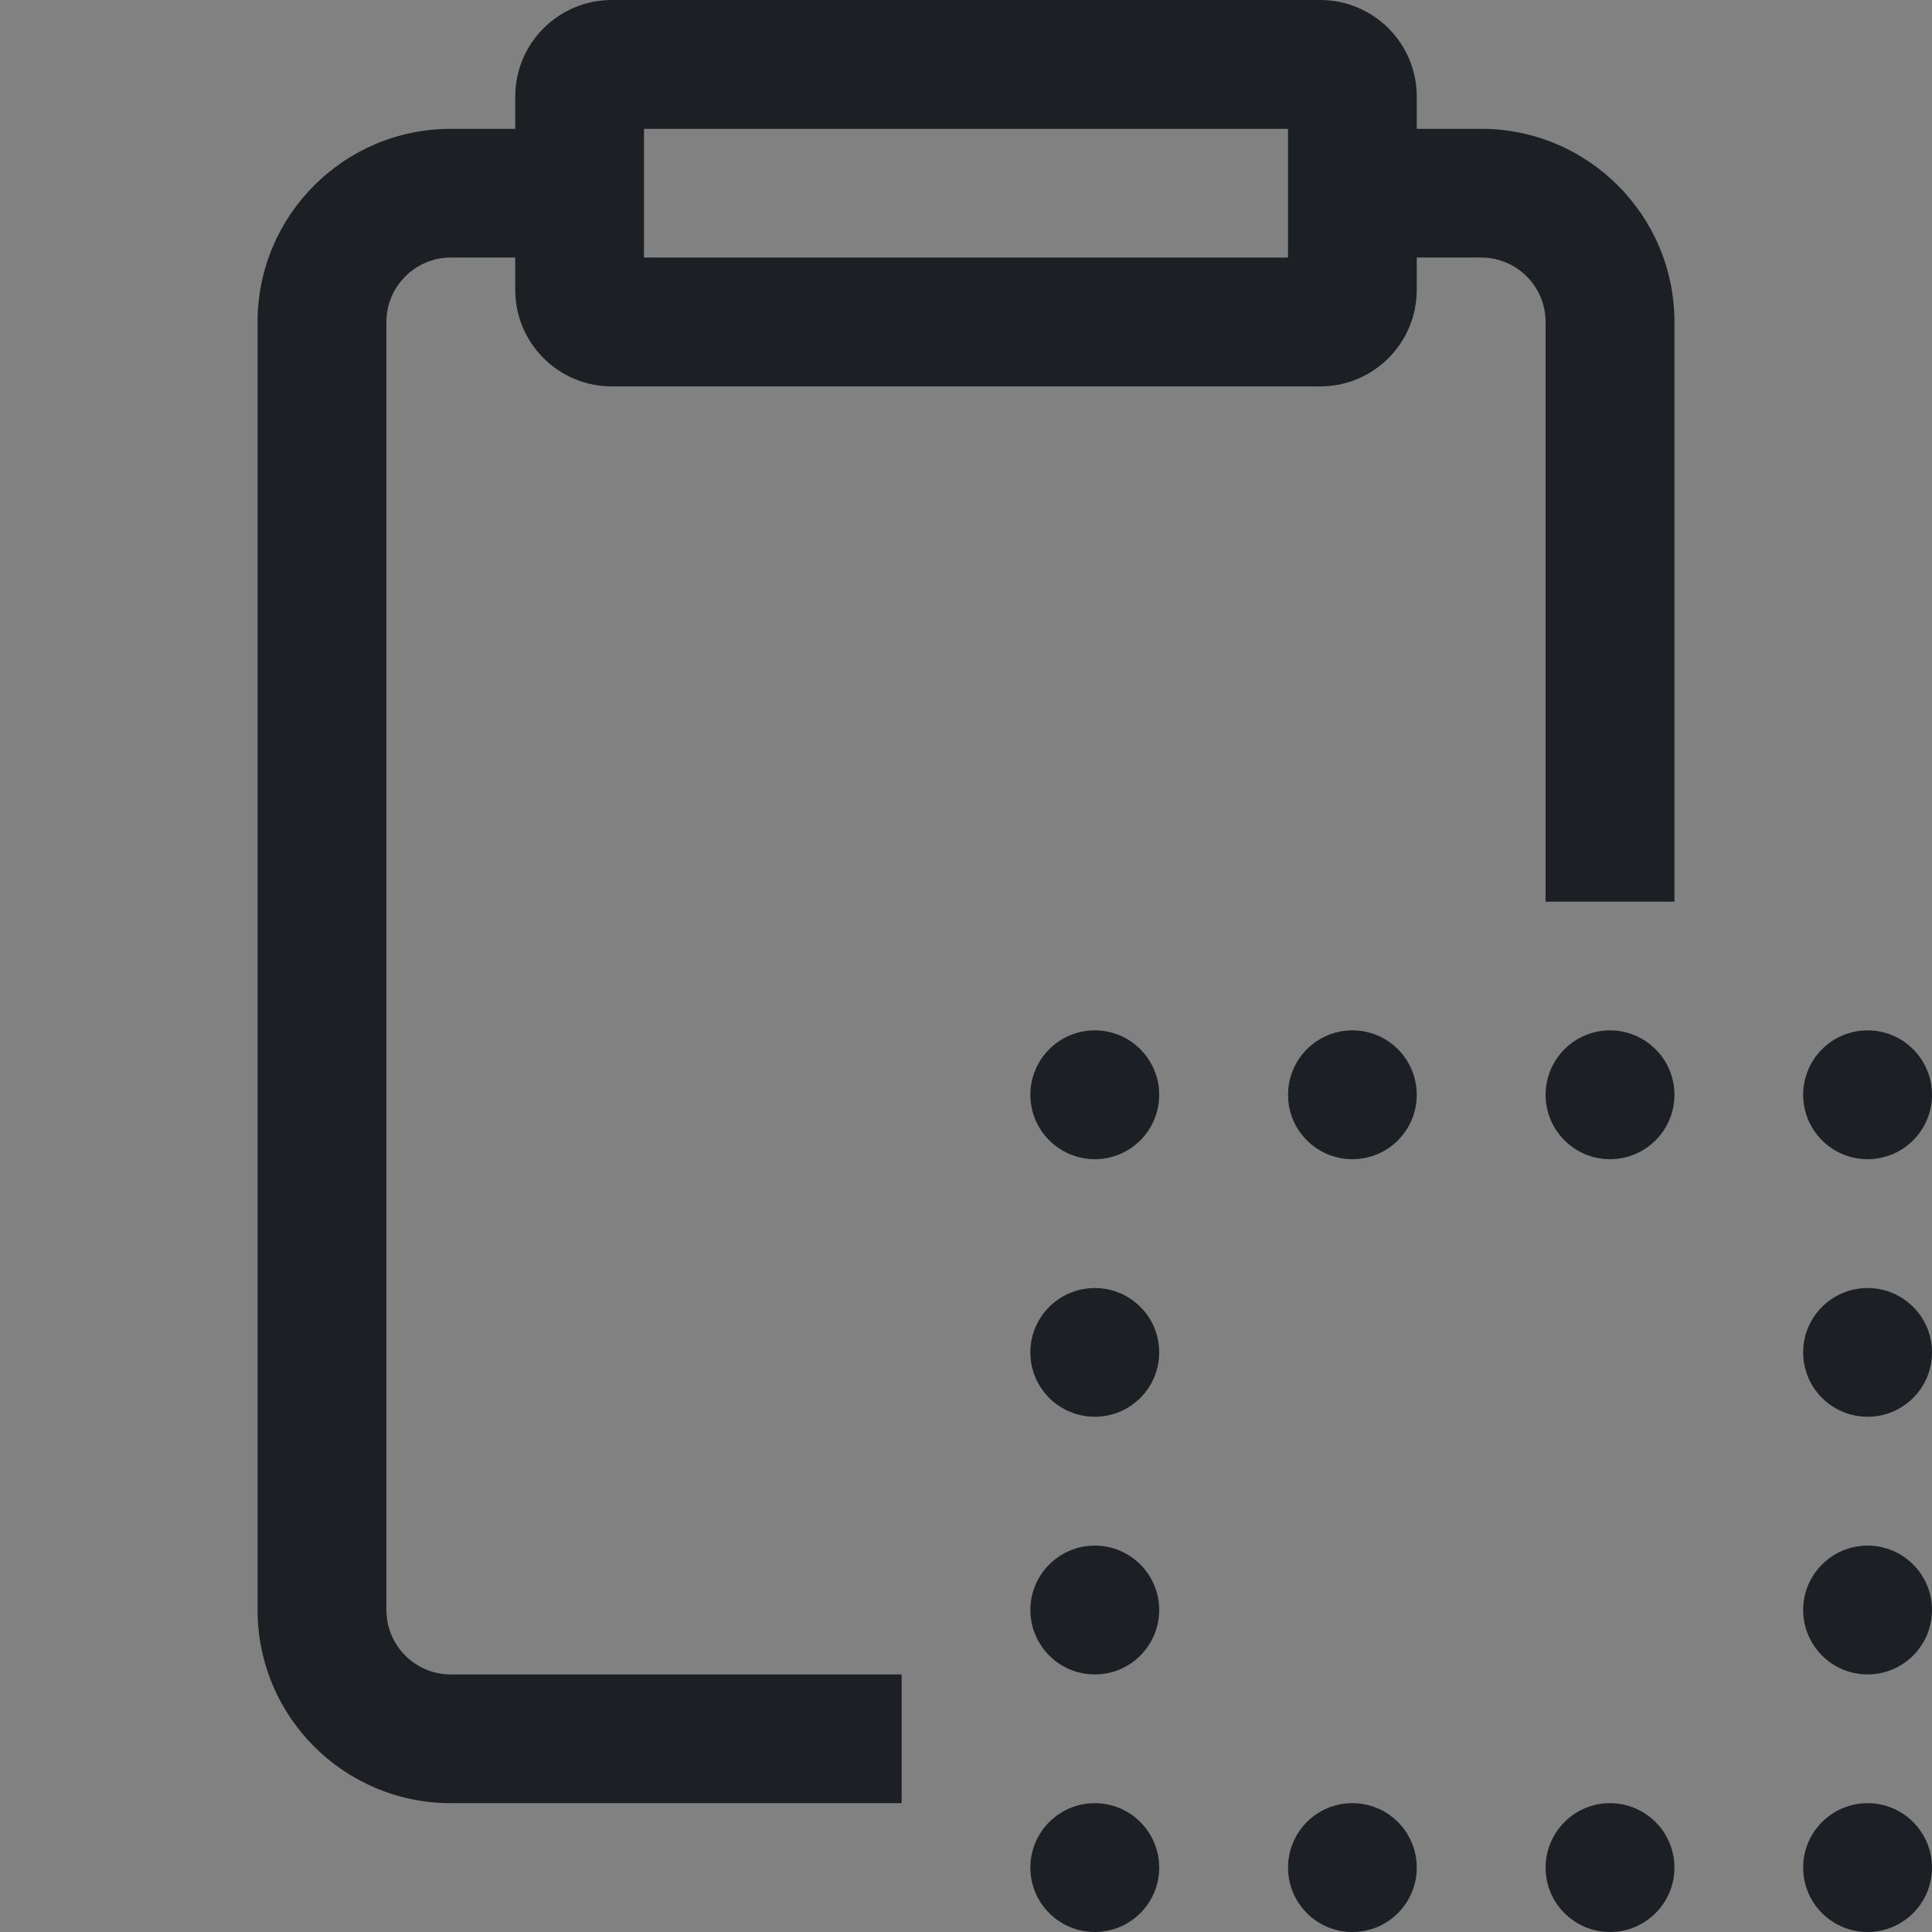 <svg width="16" height="16" viewBox="0 0 16 16" fill="none" xmlns="http://www.w3.org/2000/svg">
<rect x="0" y="0" width="16" height="16" fill="#808080" stroke="none"/>
<rect width="16" height="16" fill="white" fill-opacity="0.01"/>
<path fill-rule="evenodd" clip-rule="evenodd" d="M5.333 2.133V1.067H10.667V2.133H5.333ZM5.067 0C4.625 0 4.267 0.358 4.267 0.8V1.067H3.733C2.85 1.067 2.133 1.783 2.133 2.667V13.333C2.133 14.217 2.85 14.933 3.733 14.933H7.467V13.867H3.733C3.439 13.867 3.2 13.628 3.2 13.333V2.667C3.2 2.372 3.439 2.133 3.733 2.133H4.267V2.4C4.267 2.842 4.625 3.2 5.067 3.2H10.933C11.375 3.2 11.733 2.842 11.733 2.4V2.133H12.267C12.561 2.133 12.8 2.372 12.8 2.667V7.467H13.867V2.667C13.867 1.783 13.15 1.067 12.267 1.067H11.733V0.8C11.733 0.358 11.375 0 10.933 0H5.067ZM9.6 9.067C9.6 9.361 9.361 9.6 9.067 9.6C8.772 9.6 8.533 9.361 8.533 9.067C8.533 8.772 8.772 8.533 9.067 8.533C9.361 8.533 9.6 8.772 9.6 9.067ZM11.2 9.6C11.495 9.6 11.733 9.361 11.733 9.067C11.733 8.772 11.495 8.533 11.2 8.533C10.905 8.533 10.667 8.772 10.667 9.067C10.667 9.361 10.905 9.6 11.2 9.6ZM13.867 9.067C13.867 9.361 13.628 9.6 13.333 9.6C13.039 9.6 12.8 9.361 12.8 9.067C12.8 8.772 13.039 8.533 13.333 8.533C13.628 8.533 13.867 8.772 13.867 9.067ZM15.467 9.6C15.761 9.6 16 9.361 16 9.067C16 8.772 15.761 8.533 15.467 8.533C15.172 8.533 14.933 8.772 14.933 9.067C14.933 9.361 15.172 9.6 15.467 9.6ZM16 11.2C16 11.495 15.761 11.733 15.467 11.733C15.172 11.733 14.933 11.495 14.933 11.2C14.933 10.905 15.172 10.667 15.467 10.667C15.761 10.667 16 10.905 16 11.2ZM15.467 13.867C15.761 13.867 16 13.628 16 13.333C16 13.039 15.761 12.8 15.467 12.8C15.172 12.8 14.933 13.039 14.933 13.333C14.933 13.628 15.172 13.867 15.467 13.867ZM15.467 16C15.761 16 16 15.761 16 15.467C16 15.172 15.761 14.933 15.467 14.933C15.172 14.933 14.933 15.172 14.933 15.467C14.933 15.761 15.172 16 15.467 16ZM9.067 11.733C9.361 11.733 9.6 11.495 9.6 11.2C9.6 10.905 9.361 10.667 9.067 10.667C8.772 10.667 8.533 10.905 8.533 11.2C8.533 11.495 8.772 11.733 9.067 11.733ZM9.6 13.333C9.6 13.628 9.361 13.867 9.067 13.867C8.772 13.867 8.533 13.628 8.533 13.333C8.533 13.039 8.772 12.8 9.067 12.8C9.361 12.8 9.6 13.039 9.6 13.333ZM9.067 16C9.361 16 9.6 15.761 9.6 15.467C9.6 15.172 9.361 14.933 9.067 14.933C8.772 14.933 8.533 15.172 8.533 15.467C8.533 15.761 8.772 16 9.067 16ZM11.733 15.467C11.733 15.761 11.495 16 11.2 16C10.905 16 10.667 15.761 10.667 15.467C10.667 15.172 10.905 14.933 11.2 14.933C11.495 14.933 11.733 15.172 11.733 15.467ZM13.333 16C13.628 16 13.867 15.761 13.867 15.467C13.867 15.172 13.628 14.933 13.333 14.933C13.039 14.933 12.8 15.172 12.8 15.467C12.8 15.761 13.039 16 13.333 16Z" fill="#1C2024"/>
</svg>
